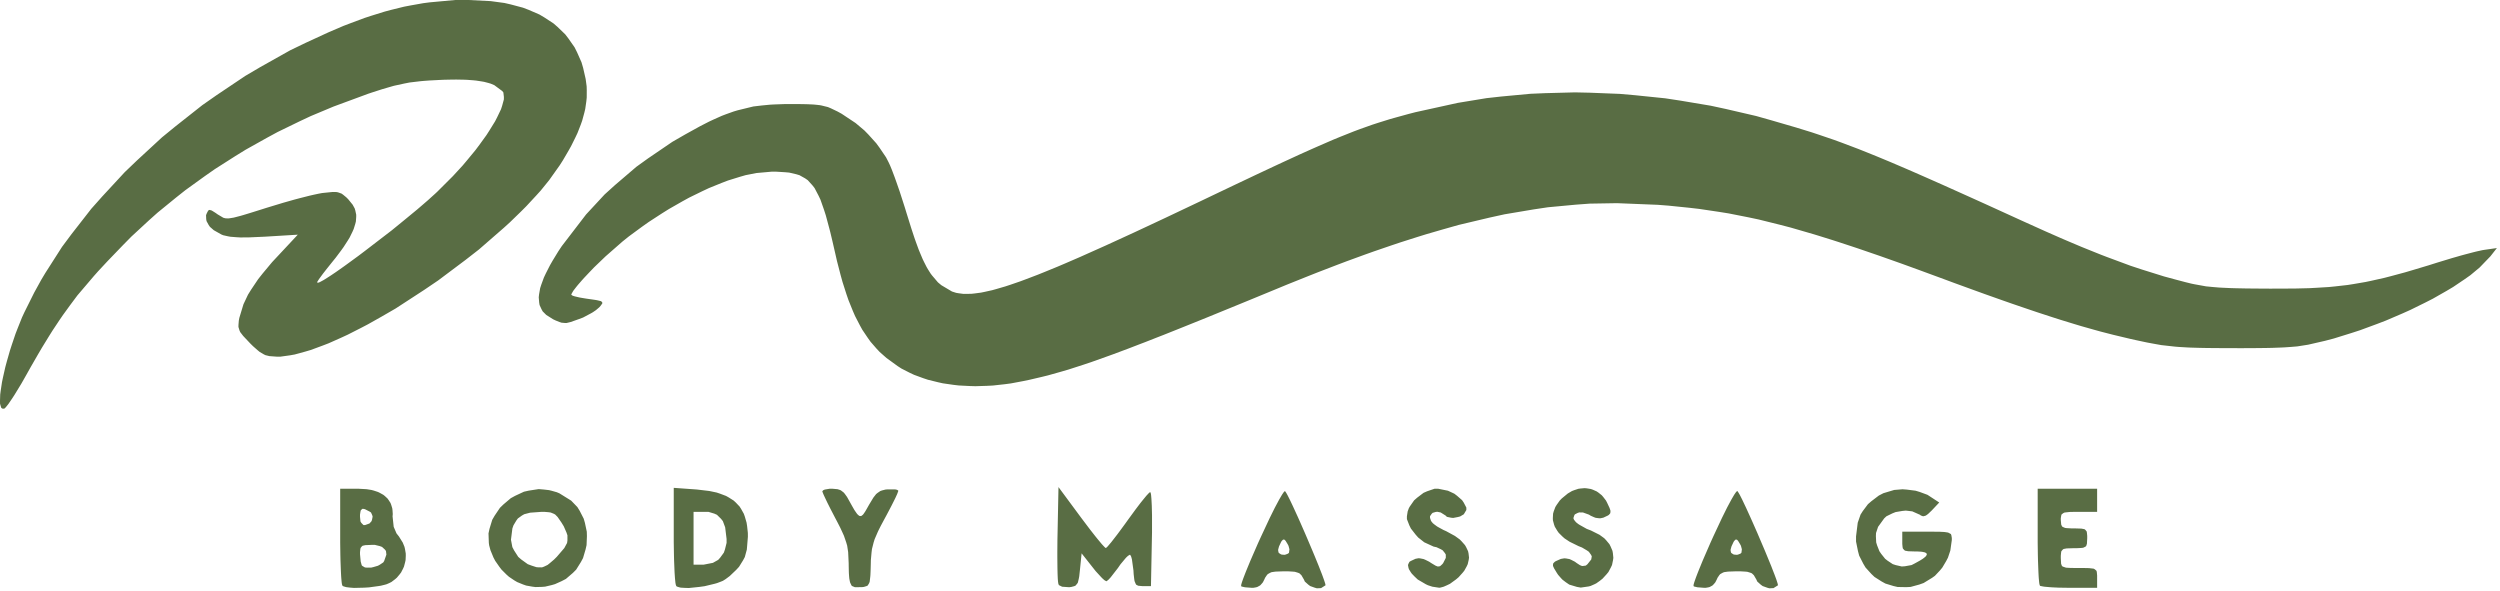 <svg width="757" height="179" viewBox="0 0 757 179" fill="none" xmlns="http://www.w3.org/2000/svg">
<path d="M526.1 148.71L526.47 149.26L526.83 149.89L527.05 150.32L527.52 151.25L527.79 151.82L528.35 153L528.67 153.67L529.98 156.55L530.71 158.18L532.18 161.52L532.91 163.24L534.37 166.66L535.03 168.26L536.31 171.37L536.81 172.67L537.3 173.92L537.5 174.45L537.87 175.46L538 175.86L538.23 176.58L538.29 176.81L538.37 177.19L538.34 177.24L537.02 178.08L535.76 178.14L535.09 177.95L533.73 177.46L533.16 177.04L532.1 176.09L531.83 175.49L531.07 174.18L530.46 173.6L530.04 173.43L529.09 173.14L528.4 173.08L526.88 172.99H525.83L523.25 173.08L522.04 173.25L521.62 173.43L520.87 173.85L520.59 174.18L520.07 174.95L519.83 175.49L519.41 176.31L519.16 176.62L518.64 177.2L518.33 177.4L517.68 177.75L517.29 177.85L516.49 177.99H516.02L513.97 177.83L512.95 177.59L512.8 177.44L512.82 177.04L512.97 176.49L513.1 176.09L513.41 175.2L513.61 174.65L514.06 173.48L514.33 172.8L515.54 169.84L516.3 168.08L517.9 164.4L518.8 162.41L521.4 156.85L522.98 153.66L523.65 152.41L524.28 151.24L524.56 150.76L525.08 149.87L525.29 149.55L525.68 148.99L525.82 148.85L526.05 148.66M389.13 148.74L389.5 149.29L389.85 149.92L390.07 150.35L390.54 151.28L390.81 151.84L391.37 153.02L391.68 153.69L393 156.57L393.72 158.19L395.19 161.54L395.92 163.25L397.37 166.67L398.04 168.27L399.31 171.38L399.81 172.67L400.3 173.92L400.5 174.46L400.86 175.46L401 175.86L401.23 176.58L401.29 176.81L401.37 177.19L401.34 177.24L400.02 178.08L398.76 178.14L398.09 177.95L396.73 177.46L396.16 177.04L395.1 176.09L394.83 175.49L394.07 174.18L393.46 173.6L393.04 173.43L392.09 173.14L391.4 173.08L389.88 172.99H388.83L386.25 173.08L385.04 173.25L384.62 173.43L383.87 173.85L383.59 174.18L383.07 174.95L382.83 175.49L382.41 176.31L382.16 176.62L381.64 177.2L381.33 177.4L380.68 177.75L380.29 177.85L379.49 177.99H379.02L376.97 177.83L375.96 177.6L375.81 177.46L375.84 177.06L375.99 176.51L376.12 176.11L376.43 175.23L376.64 174.68L377.09 173.51L377.36 172.83L378.58 169.87L379.34 168.12L380.94 164.45L381.85 162.46L384.45 156.9L386.03 153.71L386.7 152.46L387.33 151.28L387.61 150.8L388.13 149.91L388.33 149.59L388.72 149.03L388.85 148.89L389.08 148.69M210.98 148.22L214.77 148.67L217.01 149.14L217.99 149.47L219.85 150.17L220.65 150.62L222.15 151.57L222.78 152.15L223.94 153.37L224.4 154.09L225.24 155.59L225.54 156.45L226.06 158.25L226.22 159.26L226.45 161.37L226.46 162.54L226.14 166.42L225.53 168.67L224.99 169.68L223.77 171.64L222.9 172.58L220.97 174.42L219.71 175.36L218.9 175.87L218.34 176.1L217.12 176.56L216.42 176.76L213.35 177.5L211.75 177.72L208.58 178.05L207.32 178.01L206.15 177.94L205.71 177.84L204.94 177.6L204.76 177.42L204.61 176.97L204.51 176.39L204.47 175.98L204.38 175.08L204.34 174.51L204.26 173.32L204.23 172.63L204.11 169.63L204.07 167.87L204.01 164.18V147.72M111.02 148.13L112.51 148.37L113.18 148.55L114.46 148.97L115.01 149.24L116.07 149.83L116.51 150.18L117.33 150.94L117.65 151.38L118.24 152.29L118.44 152.81L118.77 153.88L118.85 154.47L118.93 155.68L118.87 156.34L119.21 159.52L120.06 161.51L120.8 162.45L121.95 164.29L122.48 165.59L122.63 166.25L122.86 167.59L122.87 168.26L122.81 169.6L122.67 170.25L122.33 171.54L122.06 172.15L121.45 173.34L121.04 173.88L120.17 174.92L119.64 175.38L118.52 176.23L117.86 176.56L117.05 176.91L116.51 177.06L115.33 177.35L114.64 177.46L111.71 177.86L110.19 177.95L107.19 178.02L106.02 177.93L104.93 177.8L104.52 177.7L103.83 177.48L103.68 177.32L103.54 176.9L103.46 176.34L103.42 175.93L103.34 175.05L103.3 174.49L103.24 173.32L103.21 172.64L103.1 169.69L103.06 167.94L103.01 164.29V147.99H108.56M635.01 154.99H629.51L627.78 155L626.84 155.02L626.46 155.05L625.17 155.19L624.81 155.35L624.25 155.76L624.14 156.1L624.01 156.9V157.49L624.13 158.83L624.39 159.41L624.66 159.58L625.32 159.86L625.87 159.92L627.11 159.99H628.01L630.23 160.06L631.16 160.23L631.43 160.43L631.84 160.91L631.92 161.33L632.01 162.28V162.99L631.92 164.65L631.69 165.35L631.43 165.55L630.78 165.86L630.23 165.92L628.95 165.99H628.01L625.79 166.06L624.86 166.23L624.59 166.43L624.18 166.91L624.1 167.33L624.01 168.28V168.99L624.1 170.71L624.37 171.41L624.72 171.6L625.58 171.89L626.35 171.94L627.19 171.98H627.71L628.83 171.99H629.51L631.31 172L632.28 172.02L632.67 172.04L633.95 172.19L634.3 172.38L634.83 172.85L634.92 173.27L635.01 174.25V177.99H626.68L623.39 177.94L621.41 177.85L620.6 177.79L619.1 177.66L618.59 177.58L617.77 177.41L617.68 177.32L617.54 176.9L617.46 176.34L617.42 175.93L617.34 175.05L617.3 174.49L617.24 173.32L617.21 172.64L617.1 169.69L617.06 167.94L617.01 164.29V147.99H635.01M438.44 148.59L440.37 149.49L441.19 150.12L442.72 151.45L443.22 152.19L444.01 153.7V154.43L443.24 155.72L442.13 156.38L441.44 156.56L440.02 156.83L439.36 156.76L438.12 156.5L437.74 156.12L436.25 155.18L435.18 154.96L434.7 155.03L433.8 155.29L433.5 155.59L433.01 156.3V156.81L433.32 157.75L433.83 158.39L434.23 158.73L435.15 159.41L435.76 159.76L437.09 160.48L437.9 160.84L440.56 162.29L442.01 163.34L442.57 163.91L443.6 165.07L443.95 165.68L444.53 166.91L444.67 167.55L444.82 168.84L444.73 169.5L444.43 170.82L444.12 171.49L443.38 172.82L442.84 173.48L441.65 174.8L440.88 175.45L439.05 176.78L438.11 177.23L437.18 177.64L436.77 177.76L435.98 177.96L435.68 177.95L433.72 177.65L432.4 177.22L431.76 176.92L429.29 175.48L428.36 174.6L427.49 173.7L427.17 173.25L426.62 172.35L426.49 171.93L426.34 171.12L426.45 170.77L426.78 170.12L427.16 169.88L428.6 169.21L429.54 169.03L430.04 169.08L431.05 169.28L431.6 169.51L432.75 170.08L433.4 170.51L434.68 171.28L435.3 171.53H435.55L436.02 171.45L436.24 171.28L436.7 170.86L436.98 170.53L437.79 168.93V167.93L437.53 167.49L436.86 166.65L436.29 166.31L434.98 165.7L434.1 165.51L431.27 164.21L429.44 162.77L428.66 161.89L427.22 160.04L426.75 159.09L426.01 157.19V156.34L426.24 154.87L426.6 153.88L426.87 153.4L428.19 151.51L429.1 150.71L431.05 149.23L432.15 148.75L434.38 147.99H435.48M480.48 147.87L481.72 148.07L482.31 148.28L483.46 148.79L483.99 149.15L485.01 149.96L485.45 150.47L486.3 151.58L486.64 152.24L487.37 153.8L487.63 154.56L487.65 154.85L487.6 155.36L487.47 155.56L487.13 155.93L486.85 156.11L485.49 156.75L484.58 156.94L484.12 156.92L483.18 156.8L482.69 156.62L481.68 156.17L481.13 155.83L479.33 155.18L478.18 155.16L477.71 155.32L476.87 155.75L476.67 156.11L476.42 156.9L476.62 157.4L477.2 158.12L477.89 158.67L478.35 158.96L480.48 160.15L481.73 160.63L484.33 161.93L485.76 162.97L486.32 163.56L487.33 164.77L487.67 165.43L488.25 166.78L488.38 167.48L488.52 168.91L488.42 169.63L488.12 171.08L487.79 171.79L487.03 173.21L486.47 173.89L485.24 175.23L484.45 175.86L483.35 176.64L482.78 176.92L481.62 177.43L481.03 177.58L478.65 177.92L477.48 177.71L475.18 177.02L474.14 176.31L473.13 175.54L472.67 175.06L471.79 174.05L471.4 173.46L470.56 172.07L470.26 171.39L470.24 171.13L470.28 170.67L470.42 170.48L470.79 170.11L471.09 169.92L472.62 169.24L473.66 169.06L474.19 169.1L475.25 169.29L475.79 169.53L476.88 170.09L477.43 170.5L478.4 171.13L478.96 171.36L479.22 171.39L480.18 171.26L480.68 170.85L481.83 169.4L481.99 168.45L481.76 167.99L481.11 167.08L480.48 166.64L479.02 165.78L477.99 165.37L475.28 164.04L473.75 163.03L473.13 162.48L471.98 161.34L471.55 160.73L470.8 159.49L470.57 158.85L470.22 157.54L470.2 156.88L470.27 155.54L470.46 154.86L470.96 153.52L471.37 152.86L472.3 151.55L472.93 150.91L474.73 149.43L475.98 148.69L476.63 148.44L477.92 148.01L478.57 147.92L479.85 147.81M327.35 156.74L330.06 160.33L331.7 162.42L332.38 163.26L333.63 164.76L334.06 165.23L334.45 165.64L334.58 165.76L334.81 165.94H334.85L335.11 165.75L335.39 165.47L335.58 165.25L336.48 164.19L337.08 163.42L338.38 161.74L339.13 160.73L340.68 158.62L341.51 157.46L343.9 154.19L345.36 152.27L345.98 151.5L347.11 150.12L347.51 149.69L347.88 149.3L348.01 149.19L348.23 149.01H348.29L348.44 149.3L348.53 149.77L348.57 150.13L348.64 150.93L348.67 151.44L348.73 152.54L348.76 153.18L348.83 156.01V157.71V161.28L348.79 163.24L348.51 177.49H346.01L344.65 177.36L344.05 177.06L343.86 176.73L343.54 175.95L343.44 175.3L343.27 173.82L343.21 172.74L342.75 169.39L342.54 168.61L342.43 168.36L342.2 167.99H342.09L341.56 168.31L341.03 168.8L340.71 169.16L339.27 170.89L338.51 171.99L336.32 174.81L335.71 175.47L335.48 175.67L335.07 175.99H334.96L334.39 175.66L333.8 175.13L333.43 174.75L331.76 172.93L330.84 171.77L327.51 167.55L327.01 172.52L326.79 174.53L326.66 175.22L326.38 176.4L326.15 176.76L325.65 177.34L325.26 177.5L324.38 177.73L323.75 177.81L321.61 177.66L320.63 177.17L320.47 176.76L320.38 176.2L320.32 175.56L320.29 175.13L320.25 174.18L320.23 173.61L320.2 172.39L320.19 171.7L320.16 168.7V166.97L320.19 163.36L320.23 161.44L320.51 147.49M253.61 148.13L254.46 148.4L254.82 148.63L255.52 149.18L255.84 149.58L256.48 150.47L256.81 151.06L258.02 153.23L258.68 154.38L258.96 154.8L259.49 155.56L259.71 155.8L260.15 156.18L260.35 156.24L260.73 156.26L260.93 156.15L261.32 155.83L261.54 155.54L261.98 154.89L262.24 154.45L262.79 153.48L263.12 152.89L264.46 150.67L265.28 149.62L265.69 149.28L266.55 148.69L267.05 148.51L268.11 148.24L268.77 148.18L271.05 148.19L271.58 148.3L271.75 148.39L272 148.56V148.68L271.67 149.58L271.16 150.7L270.79 151.45L269.98 153.06L269.49 154L268.47 155.94L267.91 156.97L266.73 159.17L266.07 160.48L265.79 161.07L264.84 163.27L264.53 164.27L264.03 166.25L263.9 167.33L263.7 169.57L263.67 170.97L263.63 172.42L263.61 173.03L263.56 174.15L263.52 174.6L263.34 176.14L263.17 176.59L262.74 177.3L262.39 177.47L261.57 177.72L260.97 177.79L258.85 177.8L257.93 177.42L257.66 176.92L257.41 176.37L257.32 175.99L257.17 175.18L257.12 174.67L257.04 173.56L257.02 172.88L256.99 171.43L256.98 170.57L256.82 167.17L256.52 165.21L256.23 164.23L255.55 162.24L255.02 161.07L254.46 159.86L254.12 159.19L253.4 157.79L252.98 157L251.44 154.03L250.54 152.24L250.18 151.49L249.53 150.11L249.32 149.64L249.01 148.86V148.75L249.25 148.46L249.63 148.28L249.9 148.21L251.22 147.99H252.06M577.4 148.25L580.05 148.59L581.28 148.96L583.64 149.83L584.59 150.45L587.2 152.16L584.94 154.56L583.81 155.64L583.17 156.1L582.89 156.2L582.36 156.33L582.11 156.27L581.62 156.08L581.38 155.88L579.03 154.84L577.09 154.61L576.05 154.71L573.98 155.06L573.03 155.44L571.21 156.33L570.53 156.97L568.68 159.53L568.06 161.39L568.02 162.34L568.11 164.24L568.39 165.15L569.09 166.92L569.63 167.71L570.82 169.2L571.56 169.78L573.13 170.82L574.02 171.11L575.85 171.53L576.83 171.46L578.83 171.1L579.84 170.58L581.39 169.72L582.21 169.21L582.5 168.99L583.03 168.56L583.18 168.37L583.42 168.02L583.43 167.87L583.37 167.59L583.24 167.48L582.9 167.28L582.62 167.21L581.98 167.08L581.56 167.04L580.64 166.99H580.07L577.81 166.92L576.87 166.75L576.6 166.56L576.18 166.07L576.1 165.66L576.01 164.7V160.99H583.51L585.95 161L587.26 161.01L587.79 161.04L588.75 161.09L589.12 161.14L589.78 161.24L590.02 161.32L590.74 161.72L590.87 162.08L591.01 162.9V163.52L590.56 166.71L589.84 168.86L589.31 169.88L588.13 171.87L587.41 172.74L585.89 174.36L585.03 174.97L582.48 176.53L581.17 177L578.53 177.72L577.22 177.79L574.6 177.74L573.35 177.45L570.9 176.7L569.77 176.08L567.6 174.7L566.66 173.8L564.89 171.85L564.2 170.69L562.96 168.25L562.59 166.86L562.01 163.99V162.42L562.52 158.28L563.37 155.83L564.06 154.74L565.61 152.67L566.65 151.77L568.9 150.06L570.29 149.34L573.55 148.36L576.08 148.15M164.68 148.23L166.24 148.41L167.03 148.6L168.61 149.05L169.39 149.38L172.95 151.59L174.83 153.54L175.53 154.68L176.75 157.06L177.12 158.35L177.68 161L177.72 162.35L177.61 165.06L177.31 166.38L176.54 168.99L175.9 170.18L174.46 172.49L173.48 173.47L171.35 175.3L170.04 175.98L168.06 176.87L167.07 177.16L165.08 177.63L164.1 177.71L162.14 177.76L161.19 177.64L159.3 177.3L158.39 176.98L156.6 176.25L155.75 175.75L154.1 174.64L153.34 173.96L151.87 172.49L151.21 171.63L149.95 169.82L149.41 168.79L148.51 166.6L148.12 165.14L148.02 164.41L147.92 161.51L148.22 160.12L149.05 157.4L149.77 156.16L151.38 153.77L152.42 152.76L154.66 150.86L155.95 150.15L158.65 148.89L160.12 148.56L163.12 148.1M112.54 164.99L110.63 165.07L109.81 165.25L109.57 165.44L109.19 165.91L109.11 166.29L109.01 167.18V167.82L109.22 170.03L109.53 171.17L109.72 171.37L110.52 171.83L111.11 171.88L112.39 171.87L113.07 171.71L114.43 171.31L115 171L116.05 170.3L116.32 169.88L117 167.94L116.87 166.83L116.53 166.39L115.68 165.61L115.01 165.36L113.51 164.99M163.96 154.99L160.53 155.24L158.75 155.7L158.06 156.09L156.81 156.99L156.34 157.63L155.48 159.07L155.15 160.01L154.72 163.43L155.14 165.66L155.67 166.67L156.92 168.62L157.82 169.4L159.8 170.83L161.01 171.28L162.4 171.73L162.99 171.79L164.12 171.8L164.68 171.6L165.8 171.07L166.43 170.57L167.77 169.43L168.61 168.59L170.87 165.96L171.71 164.41L171.82 163.65V162.09L171.52 161.22L170.71 159.37L170.02 158.24L168.85 156.55L168.1 155.79L167.67 155.56L166.75 155.19L166.15 155.1L164.84 154.99M210.01 154.99V170.99H213.01L215.87 170.43L217.47 169.53L218.08 168.85L219.18 167.34L219.51 166.39L220.01 164.38V163.21L219.58 159.67L218.88 157.79L218.33 157.1L217.09 155.88L216.28 155.52L214.52 154.99M525.4 163.5L525.09 163.83L524.92 164.1L524.29 165.45L524.03 166.4V166.74L524.16 167.34L524.38 167.54L524.91 167.88L525.25 167.95L525.97 168L526.33 167.91L527.03 167.63L527.31 167.36L527.44 166.32L527.16 165.27L526.87 164.72L526.3 163.79L525.98 163.44L525.83 163.39L525.55 163.38M388.4 163.5L388.09 163.83L387.92 164.1L387.29 165.45L387.03 166.4V166.74L387.16 167.34L387.38 167.54L387.91 167.88L388.25 167.95L388.97 168L389.33 167.91L390.03 167.63L390.31 167.36L390.44 166.32L390.16 165.27L389.87 164.72L389.3 163.79L388.98 163.44L388.83 163.39L388.55 163.38M109.61 154.17L109.24 154.54L109.15 154.92L109.01 155.83V156.49L109.15 157.9L109.41 158.33L110.06 158.99H110.54L111.88 158.51L112.51 157.8L112.65 157.36L112.83 156.44L112.71 156L112.34 155.18L111.91 154.9L110.5 154.18L109.84 154.05M141.85 0L148.58 0.34L152.74 0.9L154.65 1.34L158.37 2.33L160.07 2.98L163.33 4.39L164.8 5.26L167.6 7.09L168.83 8.16L171.16 10.41L172.14 11.69L173.99 14.34L174.73 15.82L176.08 18.87L176.57 20.55L177.34 23.93L177.64 26.17L177.67 27.3L177.66 29.55L177.54 30.69L177.21 32.99L176.93 34.16L176.28 36.55L175.84 37.78L174.86 40.29L174.24 41.6L172.92 44.26L172.13 45.66L170.46 48.52L169.49 50.04L166.28 54.56L163.75 57.68L162.31 59.27L159.33 62.48L157.7 64.11L154.34 67.37L152.54 69L145.04 75.53L140.97 78.7L132.66 84.93L128.39 87.82L119.8 93.41L115.58 95.85L111.39 98.21L109.34 99.28L105.29 101.34L103.34 102.24L99.5 103.95L97.68 104.65L94.11 105.97L92.45 106.46L89.23 107.34L87.77 107.6L84.95 107.99H83.71L81.56 107.83L80.34 107.53L79.76 107.23L78.6 106.54L77.96 106.01L76.61 104.82L75.78 104L73.63 101.72L72.74 100.56L72.51 100.04L72.2 99L72.21 98.39L72.31 97.11L72.47 96.25L73.72 92.13L75.09 89.23L76.05 87.69L78.17 84.53L79.51 82.84L82.4 79.37L84.15 77.5L90.17 71.06L80.15 71.67L75.41 71.88L72.81 71.9L71.75 71.84L69.79 71.69L69.01 71.55L67.59 71.23L67.03 71L64.74 69.71L63.57 68.69L63.18 68.12L62.54 66.95L62.44 66.36L62.39 65.15L62.62 64.57L63.02 63.8L63.34 63.56L63.57 63.59L64.08 63.73L64.45 63.95L65.29 64.48L65.88 64.9L67.61 65.93L68.19 66.09L68.53 66.12L69.27 66.13L69.73 66.06L70.73 65.9L71.37 65.74L72.76 65.38L73.63 65.13L75.51 64.56L76.67 64.2L79.16 63.42L80.67 62.94L85.78 61.39L89.17 60.43L90.72 60.02L93.71 59.26L94.93 58.98L96.09 58.73L96.58 58.63L97.49 58.46L97.84 58.42L100.61 58.14L101.94 58.15L102.47 58.28L103.44 58.63L103.91 58.97L104.86 59.75L105.44 60.33L106.78 61.98L107.41 63.13L107.59 63.75L107.86 65.01V65.68L107.76 67.07L107.57 67.82L107.09 69.36L106.71 70.21L105.86 71.94L105.28 72.88L104.03 74.82L103.26 75.89L101.62 78.07L100.65 79.27L98.85 81.52L97.79 82.88L97.37 83.45L96.61 84.49L96.38 84.85L96.01 85.43V85.51L96.31 85.61L96.79 85.45L97.16 85.25L97.99 84.8L98.51 84.48L99.63 83.77L100.29 83.34L101.67 82.41L102.44 81.87L104.03 80.75L104.89 80.13L108.49 77.5L110.45 76.02L118.62 69.75L122.5 66.58L126.29 63.46L127.97 62.02L129.61 60.6L130.35 59.93L131.78 58.64L132.41 58.05L137.12 53.35L140.05 50.17L141.39 48.58L143.98 45.44L145.13 43.91L147.3 40.91L148.21 39.49L149.91 36.74L150.55 35.49L151.7 33.09L152.04 32.06L152.57 30.12L152.58 29.36L152.42 27.99L152.06 27.55L149.65 25.77L148.56 25.32L147.92 25.13L146.58 24.78L145.81 24.65L144.2 24.4L143.29 24.31L141.41 24.17L140.36 24.13L138.18 24.09L136.97 24.1L134.49 24.15L133.12 24.21L130.04 24.37L128.17 24.51L127.31 24.59L124.02 24.98L122.44 25.29L119.27 25.98L117.5 26.49L115.69 27.02L114.7 27.34L112.65 28L111.51 28.38L101 32.26L94.12 35.14L90.75 36.72L84.07 39.97L80.82 41.73L74.37 45.34L71.24 47.27L65.04 51.22L62.05 53.31L56.15 57.57L53.31 59.82L47.72 64.38L45.05 66.77L39.8 71.62L37.31 74.15L32.57 79.07L29.7 82.15L28.39 83.63L23.45 89.43L21.24 92.39L19.07 95.38L18 96.94L15.88 100.13L14.81 101.84L12.65 105.36L11.53 107.27L9.25 111.23L8.03 113.41L6.51 116.09L5.78 117.29L4.37 119.6L3.76 120.54L2.6 122.25L2.17 122.8L1.77 123.3L1.61 123.46L1.34 123.71L1.25 123.74L0.71 123.73L0.42 123.52L0.32 123.32L0.01 122.25L0 121.39L0.06 119.47L0.22 118.25L0.61 115.67L0.92 114.2L1.61 111.15L2.05 109.51L3 106.18L3.55 104.48L4.7 101.07L5.35 99.4L6.67 96.1L7.39 94.55L10.36 88.59L12.55 84.62L13.74 82.64L18.77 74.77L21.65 70.9L27.64 63.22L30.96 59.49L37.79 52.11L41.49 48.57L49.05 41.59L53.08 38.3L61.26 31.84L65.55 28.84L74.25 23L78.75 20.35L87.85 15.24L92.51 12.99L99.52 9.76L103.98 7.85L106.13 7.03L110.35 5.45L112.4 4.78L116.45 3.52L118.43 2.99L122.37 2.02L124.31 1.65L128.18 0.96L130.12 0.71L137.85 0M481.41 28.07L490.51 28.43L495.08 28.83L504.24 29.77L508.83 30.47L518.01 32.01L522.6 33L531.77 35.13L536.34 36.42L543.83 38.6L548.51 40.04L550.82 40.81L555.43 42.38L557.83 43.26L562.72 45.11L565.4 46.18L568.12 47.28L569.57 47.88L572.5 49.1L574.07 49.77L577.27 51.14L578.98 51.88L582.49 53.42L584.37 54.25L588.23 55.96L590.3 56.89L594.55 58.8L596.84 59.83L601.53 61.95L604.05 63.1L609.23 65.46L612.01 66.73L619.37 70.05L623.94 72.06L626.08 72.98L630.27 74.75L632.25 75.55L636.13 77.11L637.98 77.82L645.15 80.48L648.54 81.6L655.26 83.7L658.65 84.62L661.76 85.44L663.63 85.9L664.52 86.08L667.99 86.71L669.95 86.9L671.98 87.07L673.13 87.13L675.54 87.24L676.95 87.28L679.91 87.34L681.66 87.36L685.34 87.39L687.51 87.4L694.84 87.37L699.24 87.26L701.27 87.15L705.22 86.91L707.1 86.72L710.81 86.3L712.65 86.01L716.32 85.38L718.21 84.98L722.04 84.12L724.08 83.59L728.28 82.46L730.58 81.78L735.35 80.35L738.01 79.51L742.38 78.18L745.24 77.36L746.53 77.01L749.01 76.36L749.99 76.12L751.77 75.73L752.29 75.65L756.06 75.11L754.09 77.62L750.83 81L748.02 83.34L746.34 84.52L742.81 86.9L740.82 88.08L736.68 90.44L734.43 91.59L729.82 93.86L727.38 94.95L722.41 97.08L719.83 98.07L714.63 99.99L711.98 100.85L706.67 102.5L704.01 103.2L698.92 104.37L695.63 104.89L693.69 105.05L691.68 105.19L690.53 105.24L688.13 105.33L686.74 105.36L683.83 105.4L682.14 105.41L678.58 105.43L676.51 105.42L670.72 105.4L667.41 105.36L665.97 105.33L663.23 105.25L662.02 105.19L659.68 105.05L658.6 104.96L654.47 104.5L652.34 104.12L650.18 103.72L649 103.47L646.56 102.95L645.17 102.64L639.85 101.37L636.15 100.42L634.2 99.88L630.24 98.76L628.14 98.13L623.87 96.82L621.59 96.09L616.93 94.57L614.44 93.73L609.34 91.99L606.6 91.03L601.01 89.05L598 87.96L591.84 85.72L588.53 84.49L580.81 81.65L575.94 79.88L573.63 79.06L569.08 77.45L566.92 76.71L562.67 75.25L560.65 74.58L556.67 73.27L554.77 72.66L551.02 71.49L549.23 70.94L542.23 68.91L538.97 68.06L532.57 66.47L529.5 65.82L523.43 64.62L520.44 64.14L514.45 63.25L511.4 62.9L505.24 62.27L502.01 62.02L489.63 61.52L481.36 61.66L477.17 61.97L468.72 62.76L464.37 63.41L455.58 64.89L450.99 65.9L441.68 68.11L436.77 69.5L431.81 70.94L429.26 71.73L424.11 73.37L421.45 74.26L416.08 76.1L413.3 77.09L407.69 79.14L404.78 80.24L398.91 82.5L395.86 83.71L389.7 86.18L386.51 87.5L377.87 91.06L372.5 93.26L370 94.28L365.11 96.28L362.83 97.2L358.38 98.99L356.31 99.82L352.28 101.43L350.4 102.16L346.74 103.6L345.03 104.25L341.71 105.53L340.16 106.11L337.14 107.24L335.73 107.75L330.35 109.67L327.98 110.46L323.43 111.93L321.36 112.53L317.35 113.66L315.44 114.13L311.68 115.01L309.8 115.4L306.08 116.1L304.26 116.34L300.64 116.74L298.87 116.83L295.37 116.94L293.67 116.89L290.31 116.72L288.69 116.53L285.5 116.07L283.98 115.73L280.98 114.99L279.57 114.52L276.79 113.5L275.49 112.89L272.96 111.6L271.8 110.85L268.43 108.4L266.38 106.59L265.43 105.58L263.6 103.48L262.76 102.3L261.12 99.87L260.37 98.51L258.91 95.69L258.23 94.12L256.92 90.88L256.3 89.08L255.11 85.36L254.54 83.3L253.44 79.05L252.91 76.72L252.01 72.81L251.44 70.42L251.16 69.33L250.06 65.23L249.52 63.55L248.43 60.44L247.84 59.21L246.65 56.94L245.98 56.09L244.58 54.55L243.78 54L242.08 53.05L241.08 52.75L238.97 52.26L237.73 52.15L235.12 51.99H233.58L229.09 52.39L225.8 53.03L224.03 53.54L220.42 54.66L218.52 55.39L214.67 56.95L212.69 57.88L208.68 59.84L206.64 60.96L202.56 63.29L200.51 64.57L196.43 67.22L194.41 68.65L190.41 71.59L188.47 73.15L183.37 77.62L179.89 80.96L178.35 82.57L176.87 84.14L176.22 84.86L175.01 86.25L174.53 86.84L173.67 87.95L173.41 88.36L173.01 89.09V89.28L173.41 89.54L174.04 89.74L174.5 89.85L175.5 90.08L176.11 90.19L177.38 90.4L178.07 90.5L179.68 90.73L180.54 90.86L180.88 90.93L181.97 91.19L182.19 91.36L182.43 91.73L182.29 92L181.85 92.61L181.45 93.06L180.45 93.91L179.51 94.55L178.96 94.87L176.55 96.15L175.33 96.61L172.81 97.5L171.58 97.8H171.05L170.03 97.71L169.46 97.52L168.27 97.05L167.48 96.68L165.39 95.35L164.33 94.29L163.98 93.66L163.38 92.35L163.26 91.6L163.13 90.02L163.23 89.12L163.56 87.25L163.9 86.2L164.7 84.02L165.27 82.81L166.54 80.31L167.34 78.92L169.08 76.07L170.12 74.51L177.47 64.93L183.08 58.88L186.21 56.05L192.7 50.5L196.26 47.94L203.57 42.96L207.51 40.69L211.98 38.22L214.73 36.81L216.02 36.21L218.55 35.08L219.77 34.61L222.18 33.75L223.36 33.4L228.11 32.24L230.66 31.94L233.25 31.69L234.63 31.62L237.47 31.52H239.01H242.3L244.14 31.55L244.92 31.58L246.39 31.65L247.01 31.71L248.21 31.84L248.74 31.94L250.7 32.42L251.66 32.83L253.62 33.77L254.87 34.46L259.08 37.26L261.75 39.51L262.98 40.77L265.34 43.39L266.37 44.8L268.3 47.65L269.06 49.13L269.51 50.09L269.86 50.94L270.07 51.45L270.93 53.73L271.42 55.11L272.43 58.01L272.94 59.59L273.97 62.79L274.46 64.39L275.95 69.17L276.87 71.96L277.3 73.18L278.15 75.51L278.56 76.51L279.37 78.43L279.77 79.26L280.57 80.84L280.97 81.53L281.79 82.83L282.22 83.4L284 85.49L285.04 86.36L288.26 88.27L289.51 88.67L290.21 88.79L291.65 88.98L292.47 88.99L294.15 88.96L295.1 88.86L297.07 88.6L298.18 88.37L300.48 87.86L301.76 87.5L304.43 86.72L305.92 86.23L309 85.17L310.71 84.53L314.25 83.18L316.21 82.39L320.24 80.74L322.47 79.79L327.05 77.81L329.55 76.69L334.72 74.38L337.54 73.09L343.33 70.43L346.48 68.96L352.95 65.93L356.45 64.27L363.64 60.86L367.51 59.01L374.12 55.86L378.2 53.93L380.09 53.03L383.78 51.3L385.48 50.5L388.81 48.95L390.36 48.24L393.37 46.85L394.77 46.22L397.5 45L398.77 44.44L403.62 42.33L405.76 41.45L409.9 39.8L411.8 39.09L415.51 37.77L417.32 37.18L420.91 36.06L422.77 35.54L426.55 34.5L428.6 33.97L441.42 31.15L450.11 29.72L454.53 29.23L463.39 28.4L467.88 28.21L476.88 27.97L481.41 28.07Z" fill="#596D44"/>
</svg>
